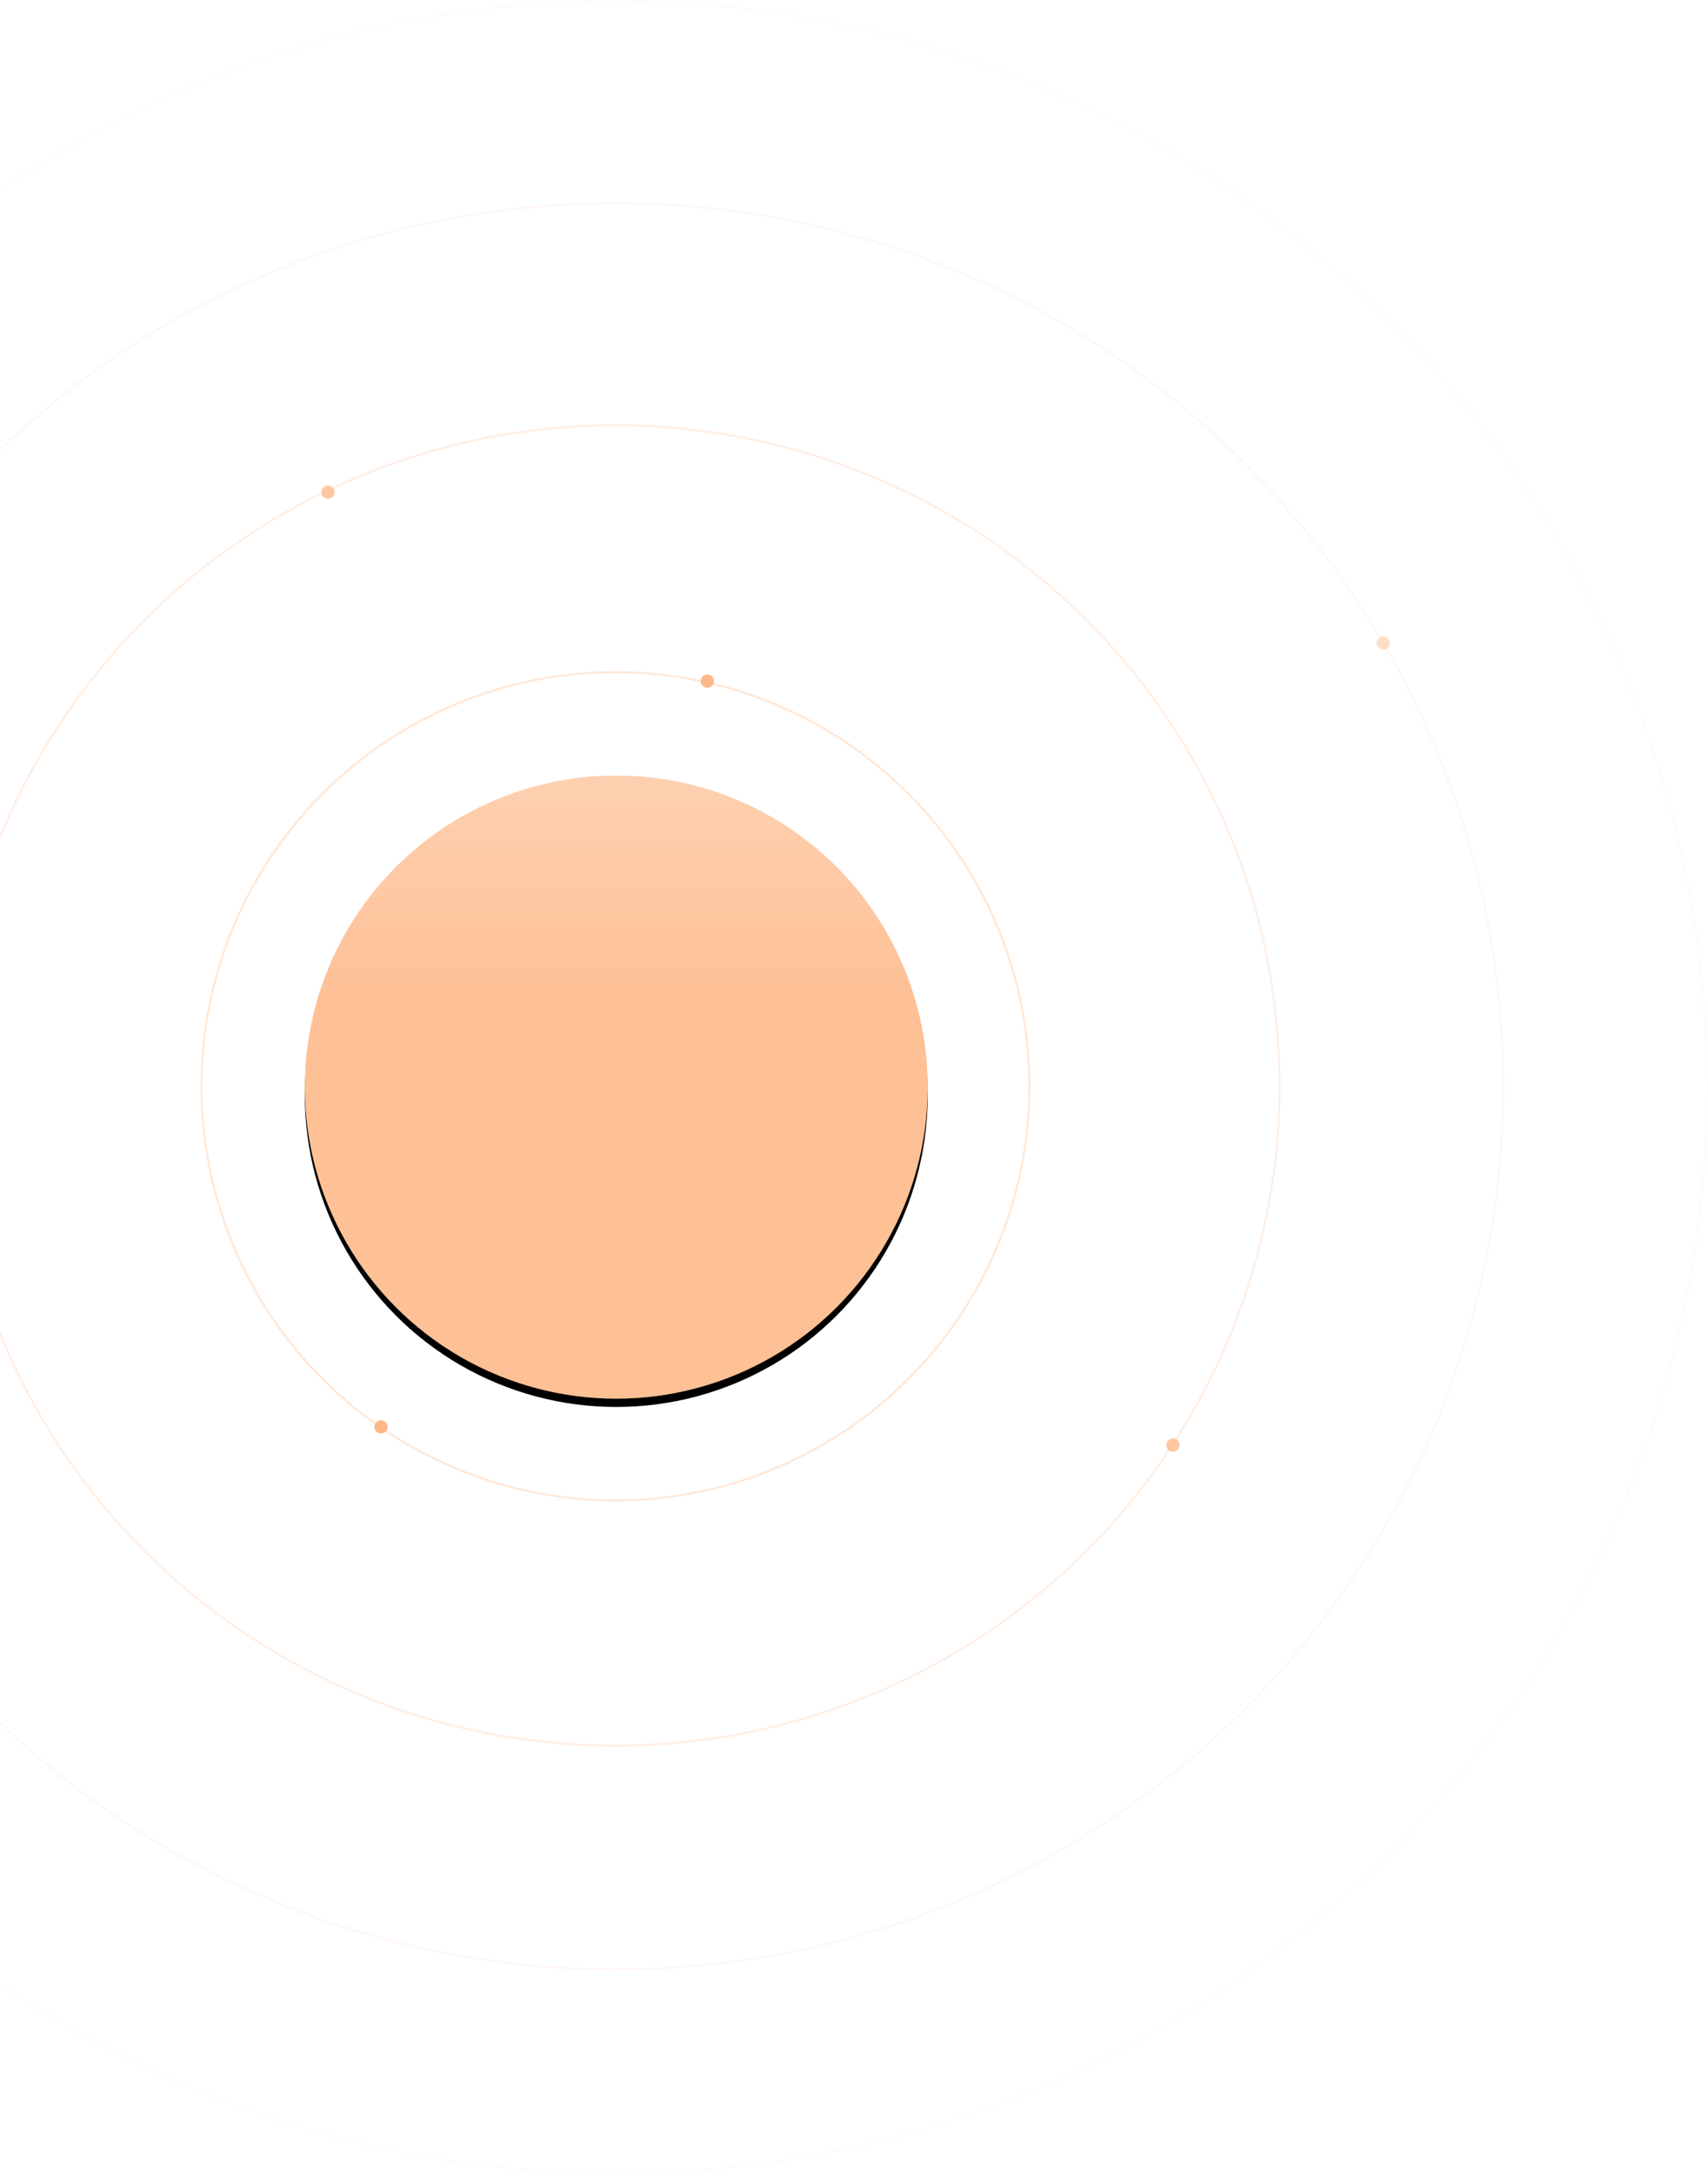 <svg xmlns="http://www.w3.org/2000/svg" xmlns:xlink="http://www.w3.org/1999/xlink" width="1031" height="1312" viewBox="0 0 1031 1312">
    <defs>
        <linearGradient id="c" x1="50%" x2="50%" y1="0%" y2="34.659%">
            <stop offset="0%" stop-color="#FFF"/>
            <stop offset="100%" stop-color="#FFF" stop-opacity=".5"/>
        </linearGradient>
        <circle id="b" cx="660" cy="656" r="188"/>
        <filter id="a" width="113.3%" height="113.3%" x="-6.6%" y="-5.3%" filterUnits="objectBoundingBox">
            <feOffset dy="5" in="SourceAlpha" result="shadowOffsetOuter1"/>
            <feGaussianBlur in="shadowOffsetOuter1" result="shadowBlurOuter1" stdDeviation="7.5"/>
            <feColorMatrix in="shadowBlurOuter1" values="0 0 0 0 0 0 0 0 0 0 0 0 0 0 0 0 0 0 0.05 0"/>
        </filter>
    </defs>
    <g fill="none" fill-rule="evenodd" transform="translate(-288)">
        <ellipse cx="659.5" cy="655" stroke="#FEB17C" stroke-width="1.248" opacity=".2" rx="400.876" ry="398.376"/>
        <ellipse cx="659.5" cy="655.5" stroke="#FEB17C" stroke-width="1.248" opacity=".1" rx="535.876" ry="532.876"/>
        <ellipse cx="659.5" cy="656" stroke="#FEB17C" stroke-width="1.248" opacity=".05" rx="658.876" ry="655.376"/>
        <circle cx="659.5" cy="655.5" r="249.876" stroke="#FEB17C" stroke-width="1.248" opacity=".3"/>
        <use fill="#000" filter="url(#a)" xlink:href="#b"/>
        <use fill="#FEB17C" xlink:href="#b"/>
        <use fill="url(#c)" fill-opacity=".4" style="mix-blend-mode:overlay" xlink:href="#b"/>
        <circle cx="715" cy="411" r="4" fill="#FEB17C" opacity=".9"/>
        <circle cx="518" cy="861" r="4" fill="#FEB17C" opacity=".9"/>
        <circle cx="486" cy="297" r="4" fill="#FEB17C" opacity=".7"/>
        <circle cx="996" cy="872" r="4" fill="#FEB17C" opacity=".7"/>
        <circle cx="1123" cy="388" r="4" fill="#FEB17C" opacity=".4"/>
    </g>
</svg>
